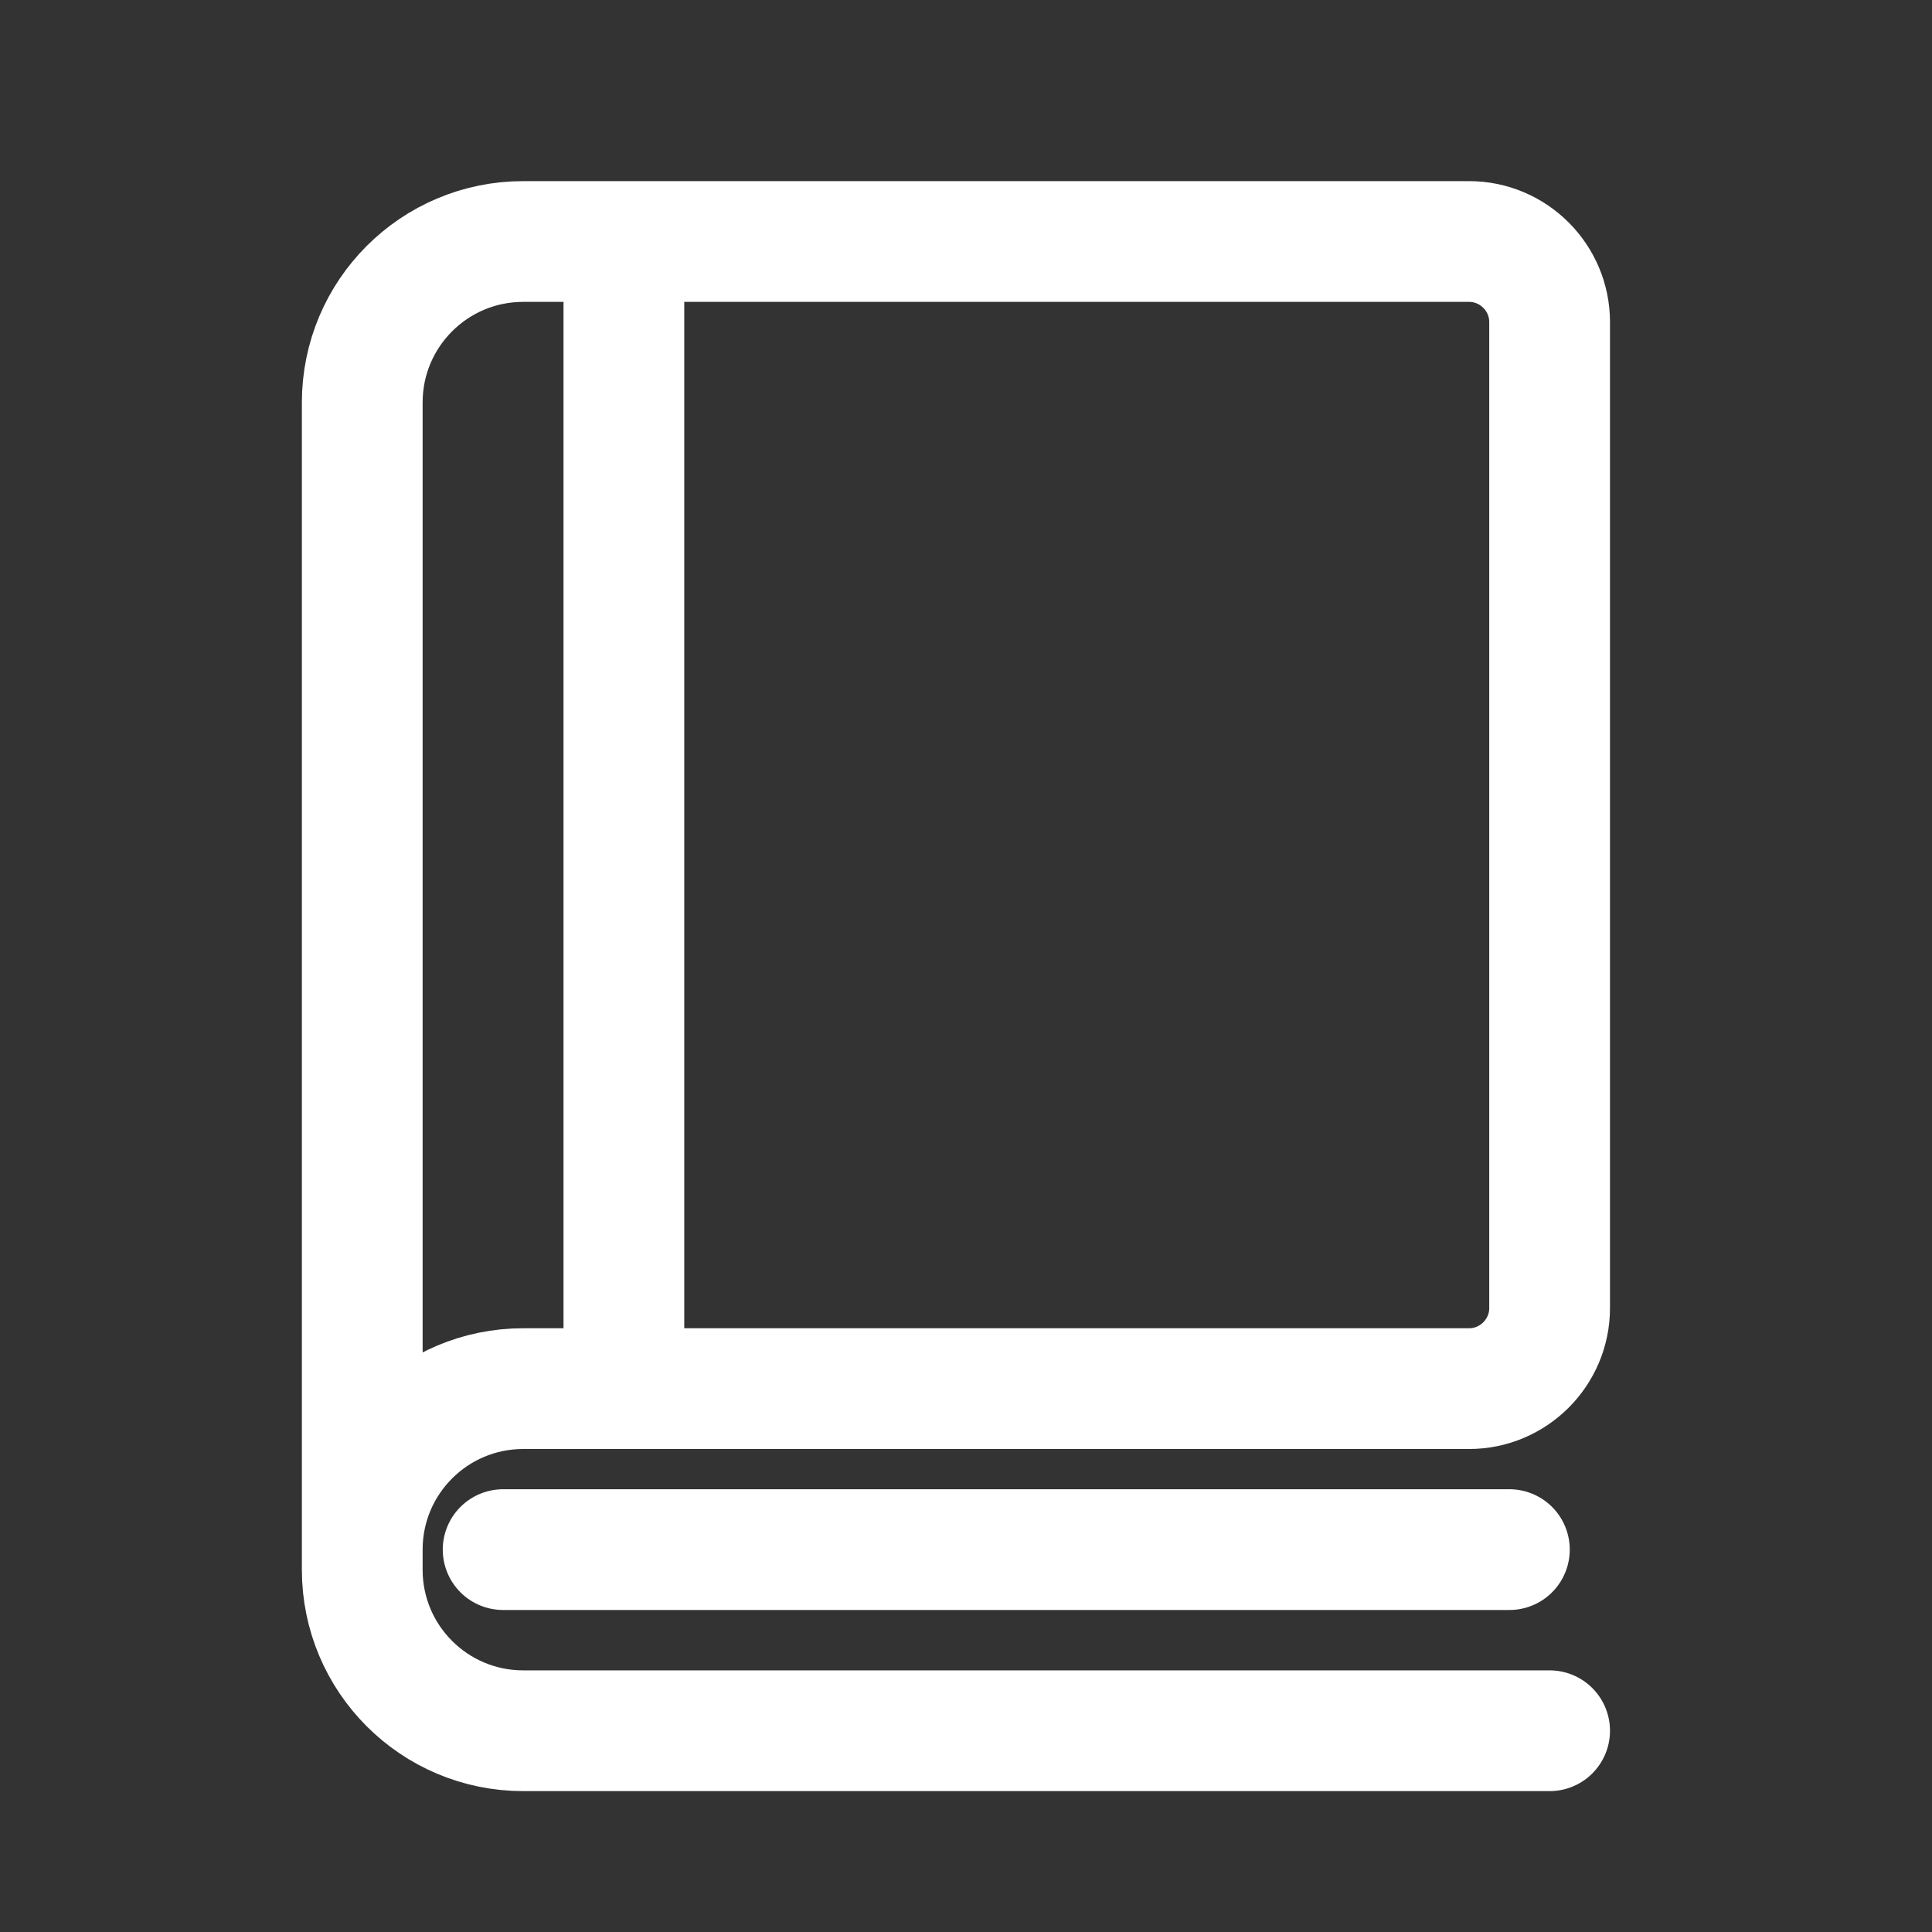 <svg width="64" height="64" viewBox="0 0 64 64" fill="none" xmlns="http://www.w3.org/2000/svg">
<rect x="0" y="0" width="64" height="64" fill="#333333" stroke="none"/>
<path d="M12 51.333C12 48.387 14.387 46 17.333 46H48.667C50.133 46 51.333 44.8 51.333 43.333V10.667C51.333 9.2 50.133 8 48.667 8H17.333C14.387 8 12 10.387 12 13.333V52C12 54.947 14.387 57.333 17.333 57.333H51.333" stroke="#ffff" stroke-width="4" stroke-miterlimit="10" stroke-linecap="round"/>
<path d="M50 51.333H16.667" stroke="#fff" stroke-width="4" stroke-miterlimit="10" stroke-linecap="round"/>
<path d="M20.667 8.667V45.333" stroke="#ffff" stroke-width="4" stroke-miterlimit="10" stroke-linecap="round"/>
</svg>
